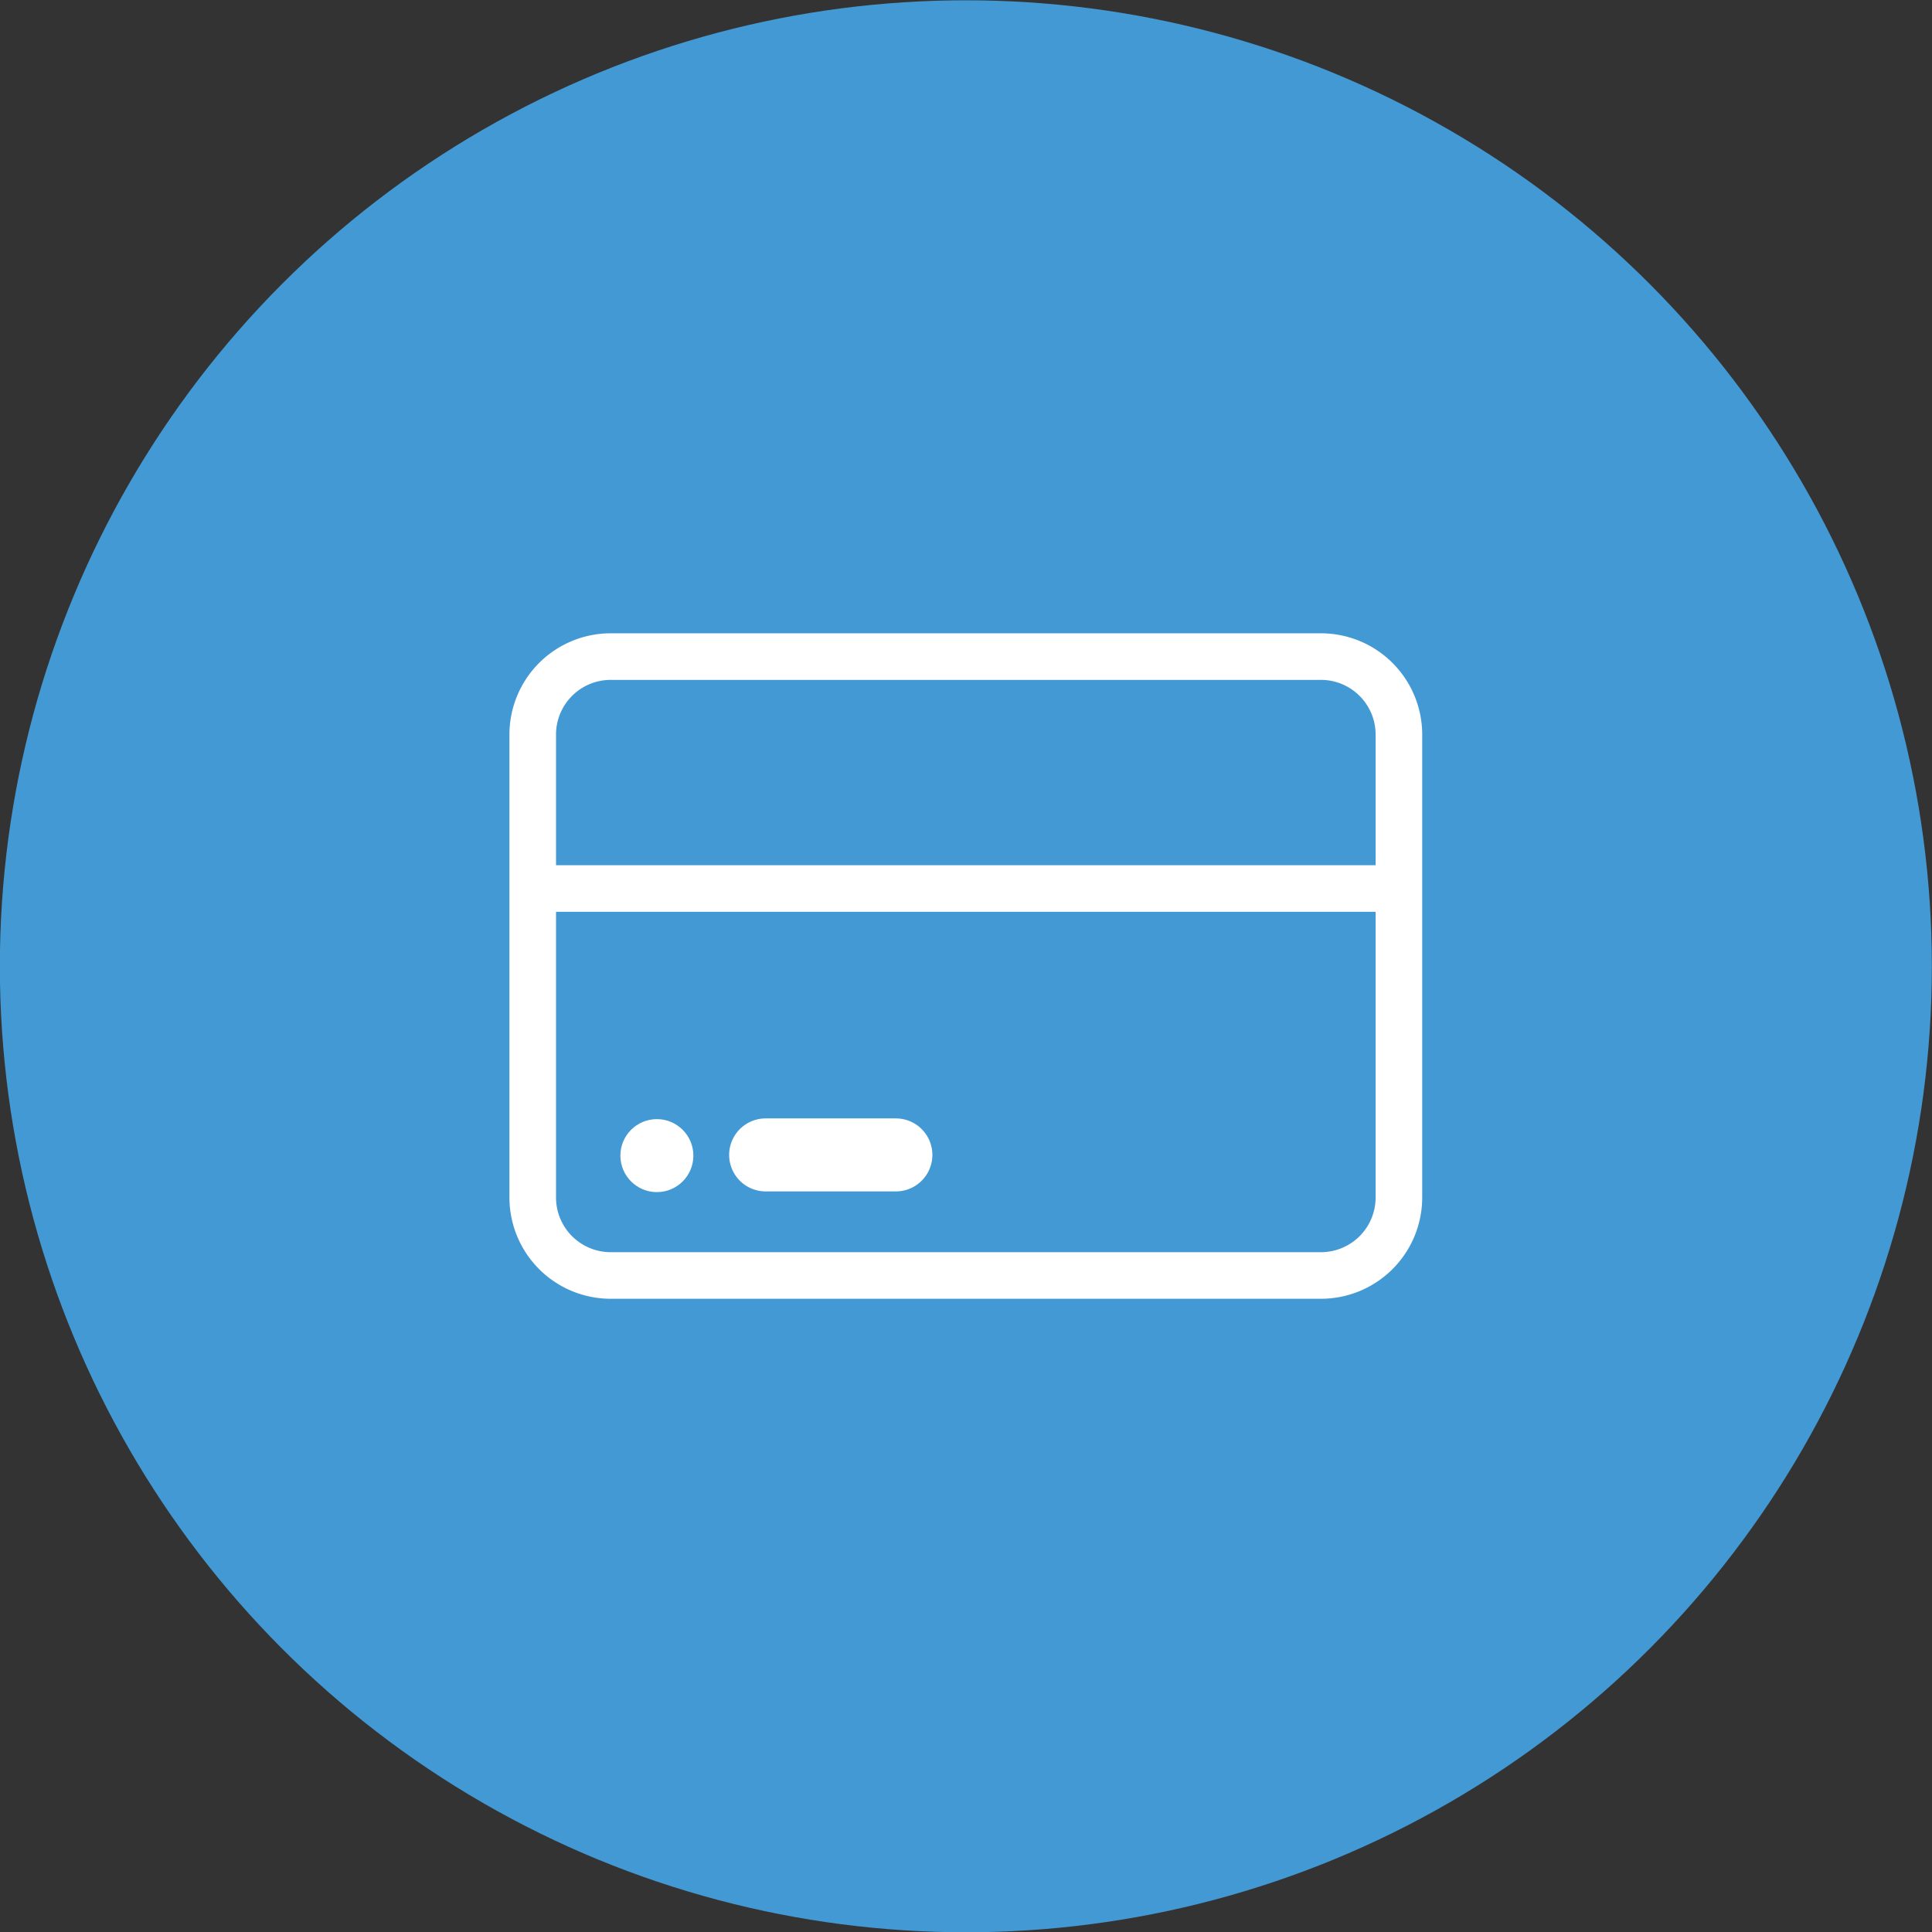 <svg xmlns="http://www.w3.org/2000/svg" viewBox="0 0 27 27"><rect x="0" y="0" width="27" height="27" fill="#333333" stroke="none"/><circle cx="13.498" cy="13.504" r="13" fill="#4399d4" stroke="#4399d4"/><g fill="none" stroke="#fff" stroke-miterlimit="10" stroke-width=".651"><path d="M8.544 9.176h9.907a1.09 1.09 0 0 1 1.099 1.083v6.483a1.09 1.09 0 0 1-1.099 1.083H8.544a1.09 1.09 0 0 1-1.099-1.083v-6.483a1.09 1.09 0 0 1 1.099-1.083z"/><path d="M7.446 12.417h12.1"/></g><g fill="#fff"><circle cx="9.18" cy="16.15" r=".51"/><path d="M12.53 16.65H10.7a.51.51 0 0 1 0-1.02h1.82a.51.51 0 0 1 0 1.02z"/></g></svg>